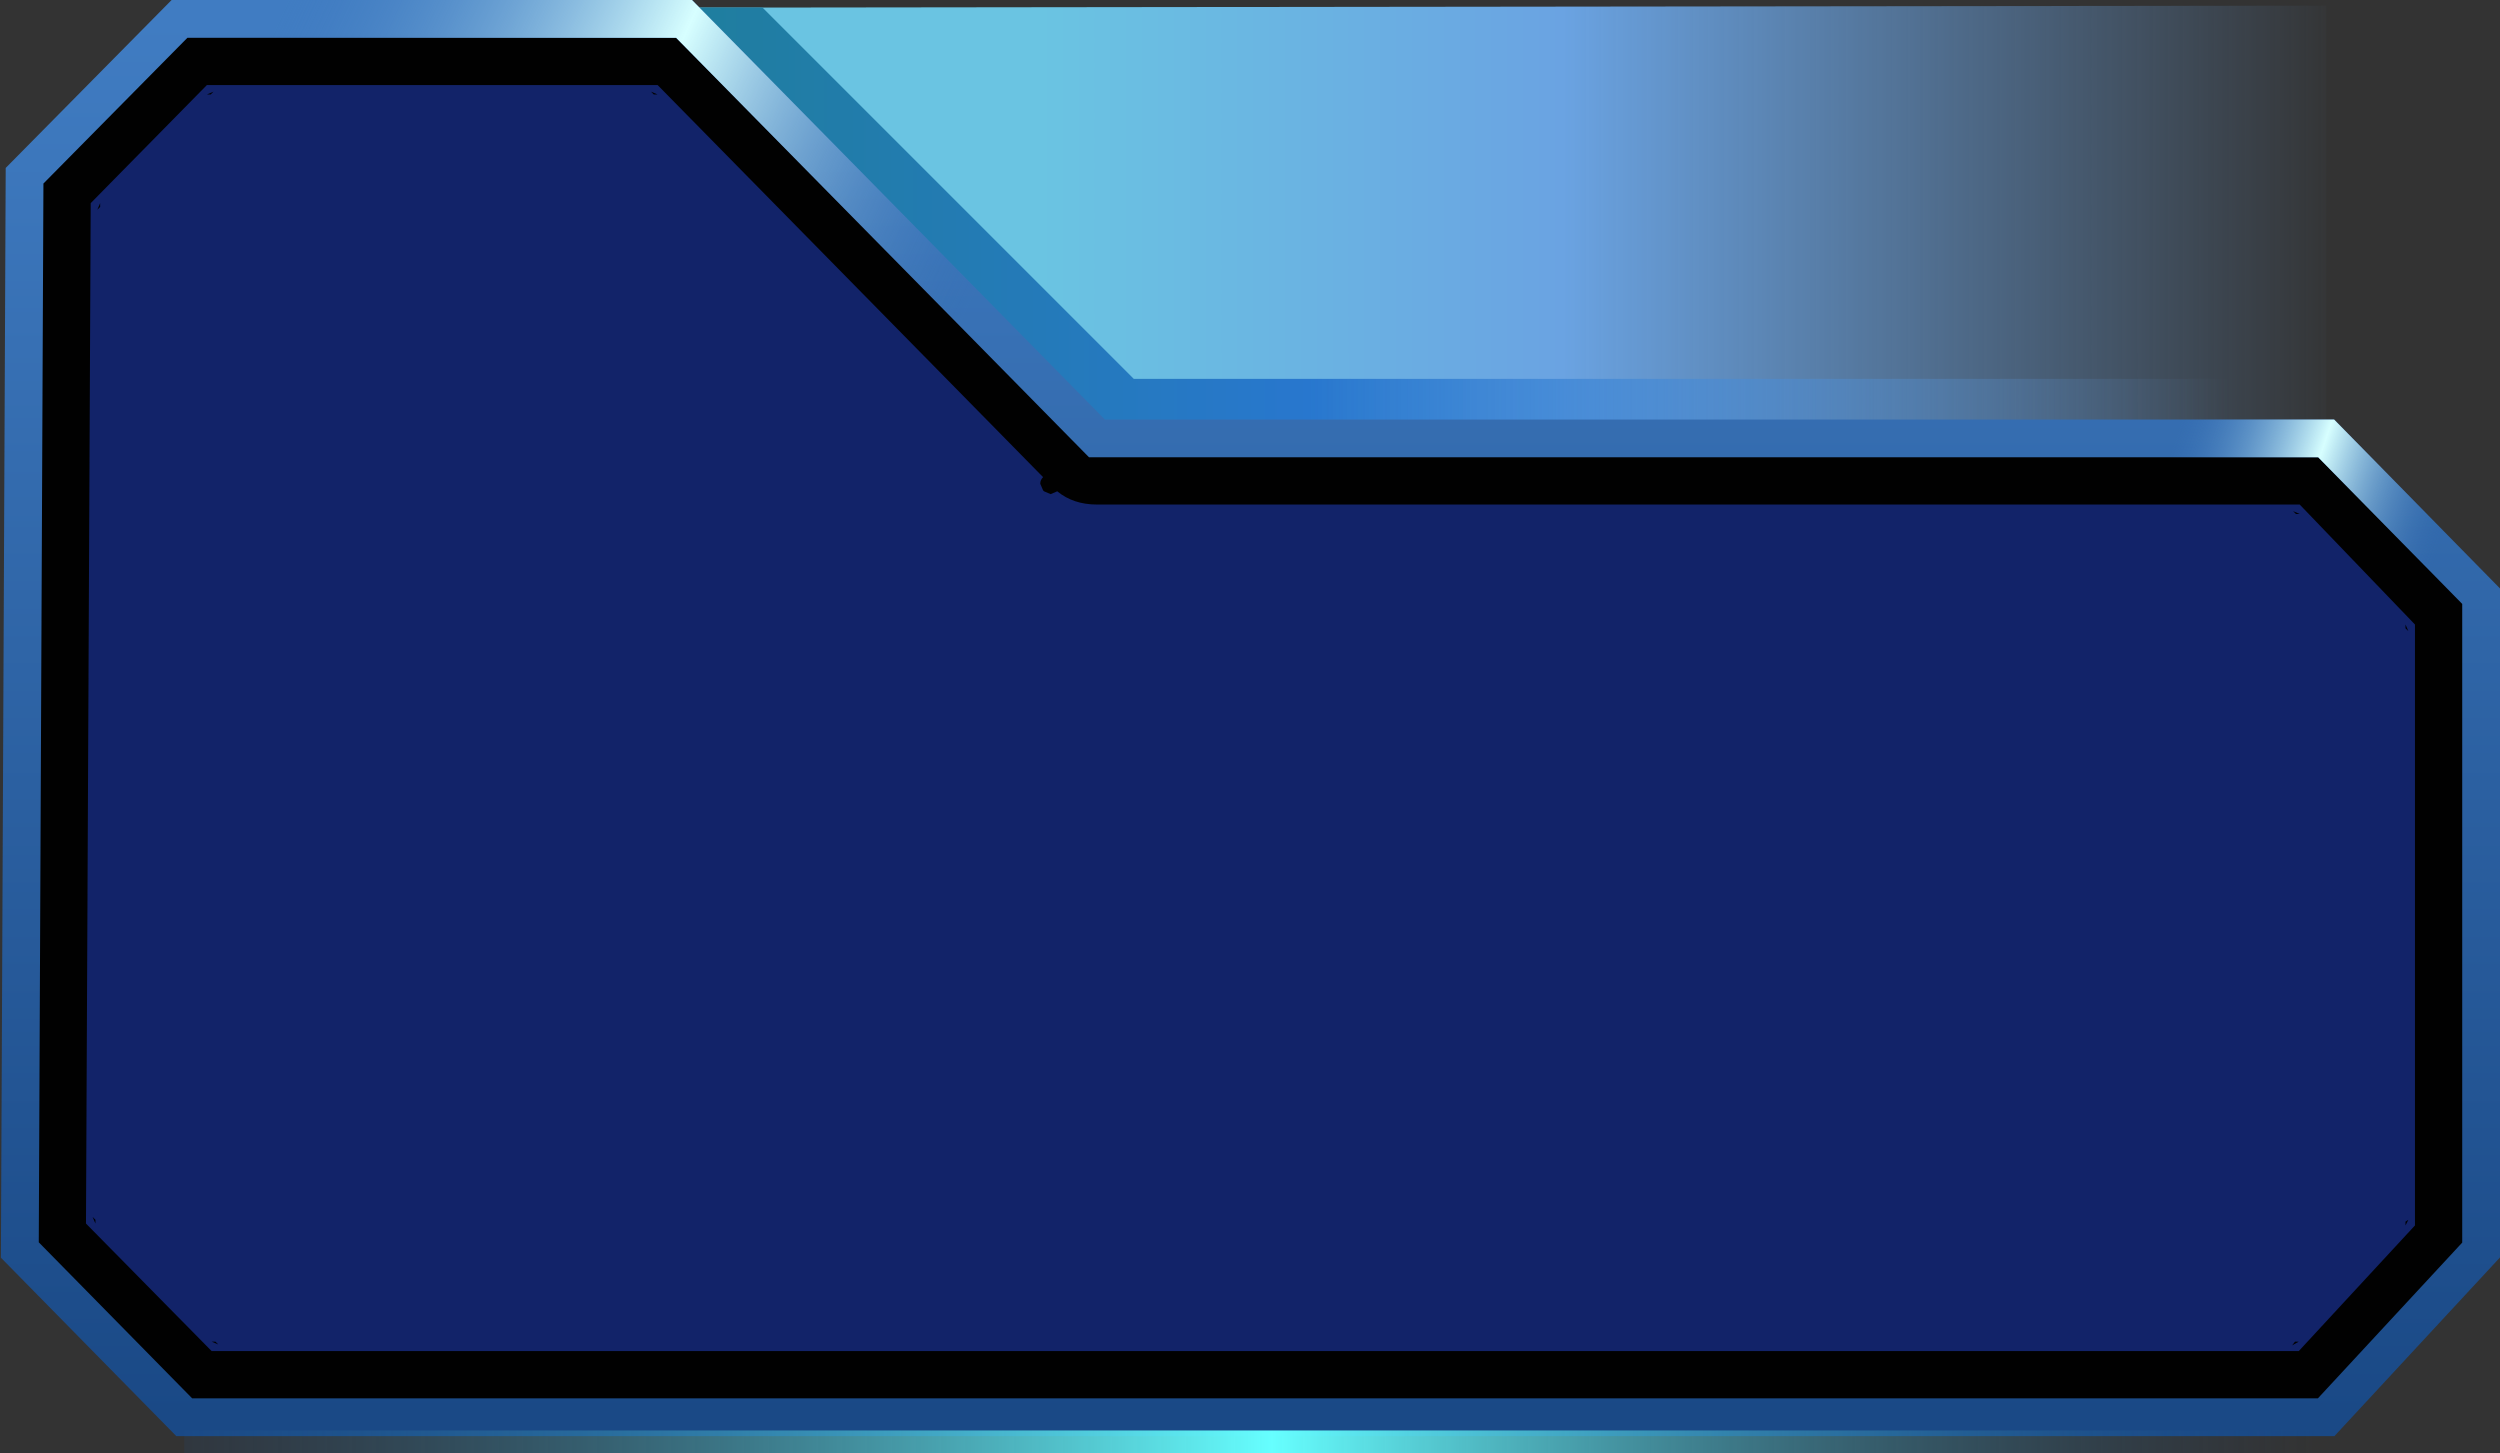 <?xml version="1.0" encoding="UTF-8" standalone="no"?>
<svg xmlns:xlink="http://www.w3.org/1999/xlink" height="76.9px" width="132.3px" xmlns="http://www.w3.org/2000/svg">
  <rect width="100%" height="100%" fill="#333333" stroke="none"/>
  <g transform="matrix(1.0, 0.0, 0.0, 1.0, -7.8, -23.95)">
    <path d="M139.1 90.1 L130.9 98.95 17.55 98.95 8.85 90.1 9.1 33.25 17.3 24.95 44.0 24.95 65.85 47.15 130.9 47.15 139.1 55.5 139.1 90.1" fill="#122369" fill-rule="evenodd" stroke="none"/>
    <path d="M130.9 24.25 L130.9 44.0 130.9 46.55 66.3 46.55 44.1 24.35 48.15 24.35 130.9 24.25" fill="url(#gradient0)" fill-rule="evenodd" stroke="none"/>
    <path d="M130.9 44.0 L130.9 46.55 66.3 46.55 44.1 24.35 48.15 24.35 67.8 44.0 130.9 44.0" fill="url(#gradient1)" fill-rule="evenodd" stroke="none"/>
    <path d="M135.1 88.8 L135.1 88.6 135.25 88.5 135.1 88.8 M129.25 94.95 L129.45 94.95 129.1 95.15 129.25 94.95 M135.6 57.0 L129.5 50.65 65.85 50.65 Q64.6 50.65 63.75 49.95 L63.4 50.1 63.05 49.95 63.0 49.9 62.85 49.55 Q62.85 49.35 63.0 49.2 L42.6 28.45 18.75 28.45 12.6 34.7 12.35 88.7 19.0 95.45 129.45 95.45 135.6 88.8 135.6 57.0 M129.3 51.15 L129.15 51.0 129.5 51.15 129.3 51.15 M135.1 57.2 L135.1 57.0 135.25 57.35 135.1 57.2 M130.9 98.95 L17.55 98.95 8.85 90.1 9.1 33.25 17.3 24.95 44.0 24.95 65.85 47.15 130.9 47.15 139.1 55.5 139.1 90.1 130.9 98.95 M19.2 94.95 L19.35 95.1 19.0 94.95 19.2 94.95 M12.85 88.5 L12.85 88.7 12.7 88.35 12.85 88.5 M13.1 34.9 L12.95 35.05 13.1 34.7 13.1 34.9 M18.95 28.95 L18.75 28.95 19.1 28.8 18.95 28.95 M42.25 28.8 L42.6 28.95 42.4 28.95 42.25 28.8" fill="#010101" fill-rule="evenodd" stroke="none"/>
    <path d="M139.1 90.1 L130.9 98.95 17.55 98.95 8.85 90.1 9.1 33.25 17.3 24.95 44.0 24.95 65.85 47.15 130.9 47.15 139.1 55.5 139.1 90.1 Z" fill="none" stroke="url(#gradient2)" stroke-linecap="butt" stroke-linejoin="miter-clip" stroke-miterlimit="3.0" stroke-width="2.0"/>
    <path d="M17.3 24.95 L44.0 24.95 65.85 47.15" fill="none" stroke="url(#gradient3)" stroke-linecap="butt" stroke-linejoin="miter-clip" stroke-miterlimit="3.0" stroke-width="2.0"/>
    <path d="M114.35 47.15 L130.9 47.15 139.1 55.5" fill="none" stroke="url(#gradient4)" stroke-linecap="butt" stroke-linejoin="miter-clip" stroke-miterlimit="3.0" stroke-width="2.0"/>
    <path d="M130.9 100.25 L17.55 100.25" fill="none" stroke="url(#gradient5)" stroke-linecap="butt" stroke-linejoin="miter-clip" stroke-miterlimit="3.0" stroke-width="1.2"/>
  </g>
  <defs>
    <linearGradient gradientTransform="matrix(0.045, 0.0, 0.0, 0.016, 99.35, -19.0)" gradientUnits="userSpaceOnUse" id="gradient0" spreadMethod="pad" x1="-819.2" x2="819.2">
      <stop offset="0.004" stop-color="#6ac4e2"/>
      <stop offset="0.38" stop-color="#6aa3e2"/>
      <stop offset="0.941" stop-color="#6aa3e2" stop-opacity="0.0"/>
    </linearGradient>
    <linearGradient gradientTransform="matrix(0.053, 0.0, 0.0, 0.013, 87.5, 35.45)" gradientUnits="userSpaceOnUse" id="gradient1" spreadMethod="pad" x1="-819.2" x2="819.2">
      <stop offset="0.004" stop-color="#1f7e9e"/>
      <stop offset="0.38" stop-color="#2877ce"/>
      <stop offset="0.941" stop-color="#6aa3e2" stop-opacity="0.0"/>
    </linearGradient>
    <linearGradient gradientTransform="matrix(0.0, 0.045, -0.046, 0.0, 73.95, 61.95)" gradientUnits="userSpaceOnUse" id="gradient2" spreadMethod="pad" x1="-819.2" x2="819.2">
      <stop offset="0.0" stop-color="#407cc2"/>
      <stop offset="1.0" stop-color="#1a4986"/>
    </linearGradient>
    <linearGradient gradientTransform="matrix(0.022, 0.01, -0.006, 0.013, 39.5, 35.45)" gradientUnits="userSpaceOnUse" id="gradient3" spreadMethod="pad" x1="-819.2" x2="819.2">
      <stop offset="0.0" stop-color="#3f7bc1" stop-opacity="0.0"/>
      <stop offset="0.502" stop-color="#d7ffff"/>
      <stop offset="1.0" stop-color="#346cb0" stop-opacity="0.0"/>
    </linearGradient>
    <linearGradient gradientTransform="matrix(0.009, 0.002, -0.002, 0.006, 129.15, 52.3)" gradientUnits="userSpaceOnUse" id="gradient4" spreadMethod="pad" x1="-819.2" x2="819.2">
      <stop offset="0.0" stop-color="#3f7bc1" stop-opacity="0.0"/>
      <stop offset="0.502" stop-color="#d7ffff"/>
      <stop offset="1.0" stop-color="#346cb0" stop-opacity="0.0"/>
    </linearGradient>
    <linearGradient gradientTransform="matrix(0.071, 0.0, 0.0, 9.0E-4, 72.2, 99.55)" gradientUnits="userSpaceOnUse" id="gradient5" spreadMethod="pad" x1="-819.2" x2="819.2">
      <stop offset="0.0" stop-color="#194885" stop-opacity="0.078"/>
      <stop offset="0.525" stop-color="#66ffff"/>
      <stop offset="1.0" stop-color="#1a4986" stop-opacity="0.0"/>
    </linearGradient>
  </defs>
</svg>
